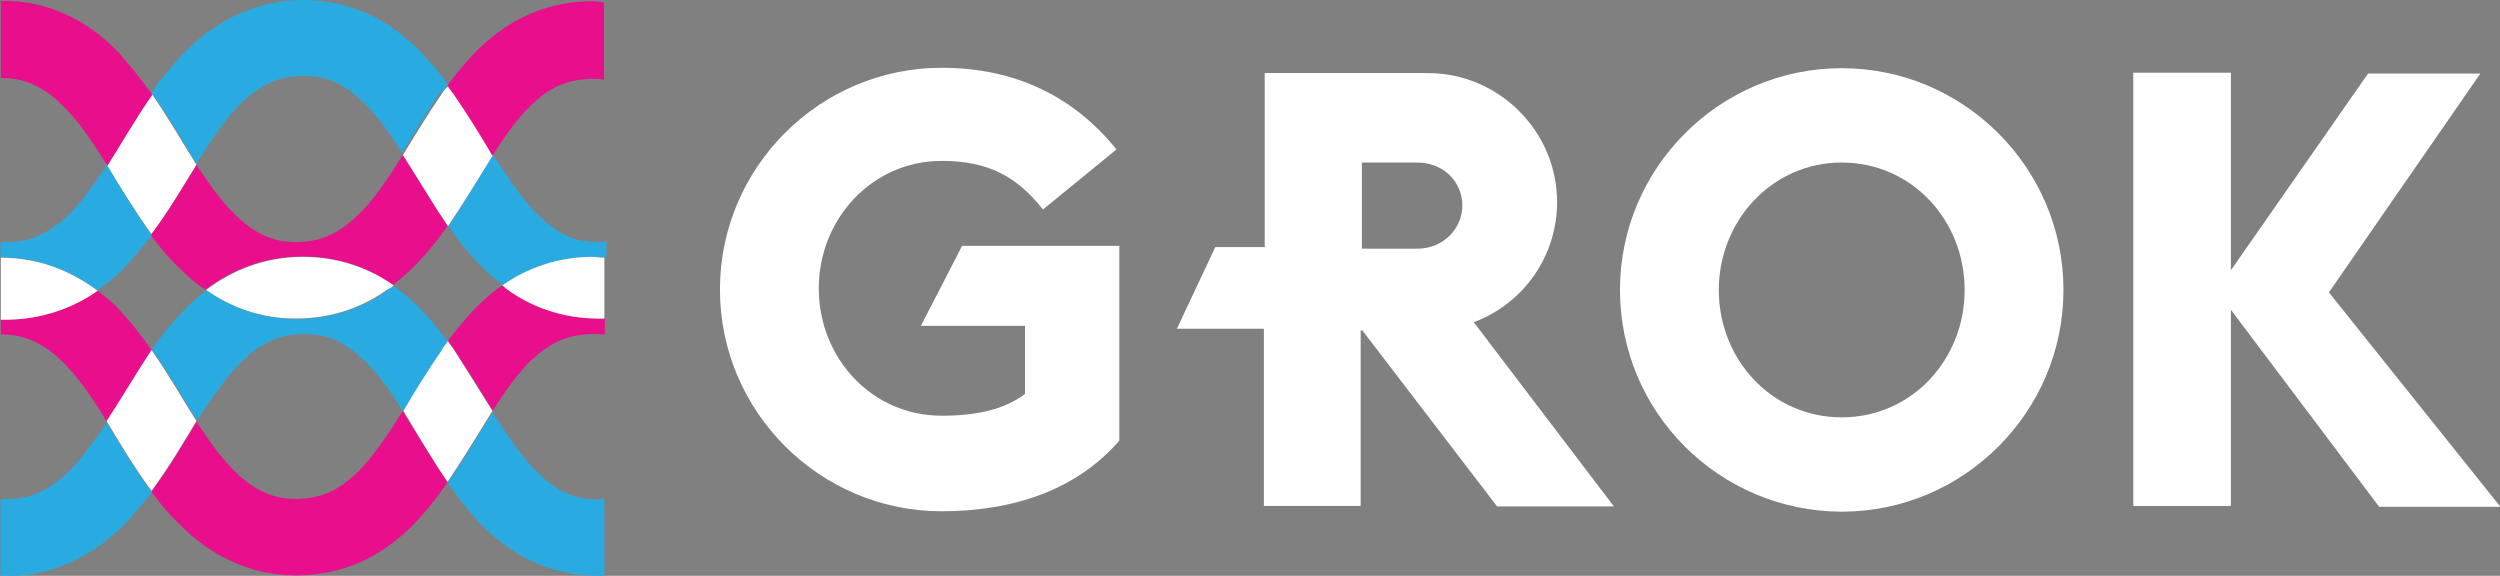 <?xml version="1.0" encoding="utf-8"?>
<!-- Generator: Adobe Illustrator 18.1.1, SVG Export Plug-In . SVG Version: 6.00 Build 0)  -->
<svg version="1.1" id="Layer_1" xmlns="http://www.w3.org/2000/svg" xmlns:xlink="http://www.w3.org/1999/xlink" x="0px" y="0px"
	 viewBox="-0.1 503.1 612.2 141" enable-background="new -0.1 503.1 612.2 141" xml:space="preserve">
<rect x="-0.1" y="503.1" width="612.2" height="141" fill="#808080" stroke="none"/>
<path fill="#FFFFFF" d="M230.5,628.3c-29.9,0-54.3-24.4-54.3-54.3c0-29.9,24.4-54.3,54.3-54.3c18.2,0,32.5,7.2,42.8,20l-18,14.7
	c-6.4-8.1-13.4-11.9-24.8-11.9c-17.1,0-30.1,14.3-30.1,31.2c0,17.1,13,31.2,30.1,31.2c8.6,0,15.2-1.5,20.4-5.3v-16.7h-25.5
	l10.1-19.6H274V611C263.7,622.9,248.3,628.3,230.5,628.3z"/>
<path fill="#FFFFFF" d="M396.6,574.1c0-29.9,24.4-54.3,54.3-54.3s54.3,24.4,54.3,54.3c0,29.9-24.4,54.3-54.3,54.3
	C420.8,628.3,396.6,604,396.6,574.1z M481,574.1c0-17.1-13-31.2-30.1-31.2s-30.1,14.3-30.1,31.2c0,17.1,13,31.2,30.1,31.2
	C468,605.3,481,591.2,481,574.1z"/>
<path fill="#FFFFFF" d="M522.3,627V520.9h23.9V627H522.3z"/>
<path fill="#FFFFFF" d="M542.7,574.3l37.1-53.2h27.5l-37.1,53.6l42,52.5h-29.7L542.7,574.3z"/>
<path fill="#FFFFFF" d="M360.8,582c12.3-4.6,20.4-16.3,20.4-29.4c0-17.4-14.3-31.6-31.6-31.6h-40v42.6h-12.1l-9.4,20h21.3V627h23.7
	V584h0.4l33,43.1h28.6L360.8,582z M347,564h-13.6v-21.1H347c6.4,0,11,4.8,11,10.5S353.3,564,347,564z"/>
<polygon fill="#2B2E7E" points="109.5,558.5 109.5,558.5 109.5,558.5 "/>
<path fill="#29ABE2" d="M146.6,562.4c-6.4,0-10.3-2.2-14.9-6.6c-3.7-3.5-7.2-9-11-14.7l0,0c-3.5,5.5-7,11.4-11,17.4l0,0l0,0
	c3.7,5.3,7.9,10.3,13.4,14.5c5.9-4.2,13.6-7,22.2-7c1.1,0,2,0,3.1,0.2v-4C147.5,562.4,147.1,562.4,146.6,562.4z"/>
<path fill="none" d="M37,560.5L37,560.5C37,560.5,37,560.7,37,560.5C37.2,560.7,37.2,560.5,37,560.5C37.2,560.5,37.2,560.5,37,560.5
	z"/>
<path fill="#FFFFFF" d="M37,560.5C37.2,560.5,37.2,560.5,37,560.5c4.2-5.7,7.5-11.4,10.8-16.7c0-0.2,0.2-0.2,0.2-0.4
	c-3.5-5.5-6.8-11.4-11-17.4c-4.2,5.9-7.7,12.1-11,17.4c0,0.2,0.2,0.4,0.4,0.7C29.5,549.3,33.1,555,37,560.5L37,560.5z"/>
<path fill="#29ABE2" d="M26.5,544.2c-0.2-0.2-0.2-0.4-0.4-0.7c-0.9,1.5-2,2.9-2.9,4.2c-3.3,4.8-6.6,8.6-10.1,11s-6.8,3.7-11.6,3.7
	c-0.4,0-1.1,0-1.5,0v3.7c9.4,0,17.4,3.3,23.7,8.1c2.2-1.5,4.2-3.1,5.9-4.8c2.6-2.6,5.1-5.7,7.5-8.6l-0.2-0.2
	C33.1,555,29.5,549.3,26.5,544.2z"/>
<path fill="#E90E8B" d="M98.5,541.1L98.5,541.1c-3.7,5.9-7.2,11.2-11,14.7c-4.6,4.4-8.6,6.4-14.9,6.6c-4.8,0-8.1-1.3-11.6-3.7
	c-3.3-2.4-6.8-6.2-10.1-11c-0.9-1.3-2-2.9-2.9-4.2c0,0.2-0.2,0.2-0.2,0.4c-3.3,5.3-6.6,11-10.8,16.5c0,0,0,0.2-0.2,0.2
	c2.2,3.1,4.6,5.9,7.5,8.6c1.8,1.8,3.7,3.5,5.9,4.8c6.4-4.8,14.3-8.1,23.7-8.1c8.6,0,16.3,2.6,22.2,7c5.5-4.2,9.7-9.2,13.4-14.5l0,0
	l0,0C105.6,552.6,102,546.4,98.5,541.1z"/>
<g>
	<path fill="#E90E8B" d="M28.2,578c-1.3-1.3-2.9-2.6-4.4-3.7c-5.9,4.2-13.6,7-22.2,7c-0.4,0-1.1,0-1.5,0v3.7c4.8,0,8.1,1.3,11.6,3.7
		c3.3,2.4,6.8,6.2,10.1,11c1.5,2.2,2.9,4.4,4.4,6.8c3.5-5.5,6.8-11.4,11-17.4C34.4,585.1,31.5,581.3,28.2,578z"/>
	<path fill="#E90E8B" d="M87.5,618.7c-4.6,4.4-8.6,6.4-14.9,6.6c-4.8,0-8.1-1.3-11.6-3.7c-3.3-2.4-6.8-6.2-10.1-11
		c-0.9-1.3-2-2.9-2.9-4.2c-3.3,5.5-6.8,11.4-11,17.1c2.2,3.1,4.6,5.9,7.5,8.6c6.6,6.6,16.3,11.9,27.7,11.9c0,0,0.2,0,0.4,0
		c8.8,0,16.5-2.9,22.4-7.2c6.2-4.4,10.5-9.9,14.5-15.6l0,0c-4-5.9-7.7-12.1-11-17.4C94.8,609.7,91.3,614.9,87.5,618.7z"/>
	<path fill="#E90E8B" d="M144.9,584.9c1.1,0,2.2,0,3.1,0.2v-4c-0.4,0-0.9,0-1.3,0h-0.2c-8.8,0-16.5-2.9-22.4-7.2
		c-0.4-0.2-0.9-0.7-1.1-0.9c-0.2,0-0.2,0.2-0.4,0.2c-5.3,3.7-9.4,8.6-13,13.4c0.4,0.7,1.1,1.3,1.5,2.2c3.5,5.1,6.6,10.1,9.4,14.9
		c3.1-4.8,6.2-9.2,9.4-12.3C134.5,587.1,138.5,585.1,144.9,584.9z"/>
	<path fill="#29ABE2" d="M23.2,610.6c-3.3,4.8-6.6,8.6-10.1,11s-6.8,3.7-11.6,3.7c-0.4,0-1.1,0-1.5,0v18.9c0.4,0,1.1,0,1.5,0
		c11.6,0,21.3-5.3,28.1-11.9c2.6-2.6,5.1-5.7,7.5-8.6c-4.2-5.7-7.7-11.6-11-17.1C25.2,607.7,24.3,609.2,23.2,610.6z"/>
	<path fill="#29ABE2" d="M109.5,621.3c4,5.7,8.3,11.2,14.5,15.6c5.9,4.4,13.8,7.2,22.4,7.2h0.2c0.4,0,0.9,0,1.3,0v-18.9
		c-0.4,0-0.9,0.2-1.5,0.2c-6.4,0-10.3-2.2-14.9-6.6c-3.7-3.5-7.2-9-11-14.7C117.2,609.2,113.7,615.4,109.5,621.3
		C109.5,621.1,109.5,621.3,109.5,621.3z"/>
	<path fill="#29ABE2" d="M52.6,599.6c3.3-4.8,6.6-8.6,10.1-11c3.5-2.4,6.8-3.7,11.6-3.7c6.4,0,10.3,2.2,14.9,6.6
		c3.3,3.1,6.4,7.5,9.4,12.3c3.1-4.8,6.2-9.9,9.4-14.9c0.4-0.7,1.1-1.3,1.5-2.2c-3.5-4.8-7.7-9.7-13-13.4c-0.2,0-0.2-0.2-0.4-0.2
		c-0.4,0.2-0.7,0.7-1.1,0.9c-5.9,4.4-13.8,7.2-22.4,7.2c0,0-0.2,0-0.4,0c-8.6,0-15.8-2.9-21.7-7c-1.5,1.1-3.1,2.4-4.4,3.7
		c-3.3,3.3-6.4,7-9,10.8c4.2,5.9,7.7,12.1,11,17.4C49.5,604,51.1,601.5,52.6,599.6z"/>
</g>
<g>
	<path fill="#E90E8B" d="M28.2,515.2c-6.8-6.8-16.3-12.1-28.1-11.9v18.9c4.8,0,8.1,1.3,11.6,3.7c3.3,2.4,6.8,6.2,10.1,11
		c1.5,2.2,2.9,4.4,4.4,6.8c3.5-5.5,6.8-11.4,11-17.4C34.4,522.5,31.5,518.7,28.2,515.2z"/>
</g>
<g>
	<path fill="#FFFFFF" d="M23.8,574.3c-6.4-4.8-14.3-8.1-23.7-8.1v15.2c0.4,0,1.1,0,1.5,0C10.2,581.3,17.9,578.5,23.8,574.3z"/>
	<path fill="#FFFFFF" d="M122.9,573c0.4,0.2,0.7,0.7,1.1,0.9c5.9,4.4,13.8,7.2,22.4,7.2h0.2c0.4,0,0.9,0,1.3,0v-14.9
		c-1.1,0-2-0.2-3.1-0.2C136.5,566,128.8,568.8,122.9,573z"/>
</g>
<path fill="#FFFFFF" d="M96.3,573c-5.9-4.2-13.6-7-22.2-7c-9.4,0-17.4,3.3-23.7,8.1c5.9,4.2,13.4,7,21.7,7c0,0,0.2,0,0.4,0
	c8.8,0,16.5-2.9,22.4-7.2C95.4,573.7,95.9,573.4,96.3,573z"/>
<g>
	<path fill="#FFFFFF" d="M26,606.2c3.3,5.5,6.8,11.4,11,17.1c4.2-5.7,7.7-11.6,11-17.1c-3.5-5.5-6.8-11.4-11-17.4
		C33.1,594.7,29.5,600.9,26,606.2z"/>
	<path fill="#FFFFFF" d="M109.5,621.1c4-5.9,7.7-12.1,11-17.4c-3.1-4.8-6.2-9.9-9.4-14.9c-0.4-0.7-1.1-1.3-1.5-2.2
		c-0.4,0.7-1.1,1.3-1.5,2.2c-3.5,5.1-6.6,10.1-9.4,14.9C102,609.2,105.6,615.4,109.5,621.1z"/>
</g>
<path fill="none" d="M109.5,524c0.2,0.2,0.2,0.2,0.4,0.4C109.7,524.4,109.7,524.2,109.5,524c-0.2,0-0.2,0.2-0.4,0.4
	C109.3,524.4,109.5,524.2,109.5,524z"/>
<path fill="#FFFFFF" d="M109.9,524.7c-0.2-0.2-0.2-0.4-0.4-0.4c0,0.2-0.2,0.2-0.4,0.4c-0.4,0.4-0.9,1.1-1.1,1.5
	c-3.3,4.8-6.4,9.9-9.2,14.5c0,0.2-0.2,0.2-0.2,0.4c3.5,5.5,7,11.4,11,17.4c4-5.9,7.7-12.1,11-17.4c0,0,0,0,0-0.2
	c-2.9-4.8-5.9-9.9-9.4-14.9C110.8,525.5,110.4,525.1,109.9,524.7z"/>
<path fill="#E90E8B" d="M144.9,503.4c-8.8,0-16.5,2.9-22.4,7.2c-5.3,3.7-9.4,8.6-13,13.4c0.2,0.2,0.2,0.4,0.4,0.7
	c0.4,0.4,0.7,1.1,1.1,1.5c3.5,5.1,6.6,10.1,9.4,14.9c0,0,0,0,0,0.2c3.1-4.8,6.2-9.2,9.4-12.3c4.6-4.4,8.6-6.4,14.9-6.6
	c1.1,0,2.2,0,3.1,0.2v-18.9C147.1,503.6,146,503.4,144.9,503.4z"/>
<path fill="#29ABE2" d="M109.1,524.4c0.2-0.2,0.2-0.4,0.4-0.7c-3.5-4.8-7.7-9.7-13-13.4c-5.9-4.4-13.8-7.2-22.4-7.2
	c-11.6,0-21.3,5.3-28.1,11.9c-3.3,3.3-6.4,7-9,10.8c4.2,5.9,7.7,12.1,11,17.4c1.5-2.4,2.9-4.6,4.4-6.8c3.3-4.8,6.6-8.6,10.1-11
	s6.8-3.7,11.6-3.7c6.4,0,10.3,2.2,14.9,6.6c3.3,3.1,6.4,7.5,9.4,12.3c0-0.2,0.2-0.2,0.2-0.4c2.9-4.6,5.9-9.7,9.2-14.5
	C108.4,525.5,108.8,525.1,109.1,524.4z"/>
</svg>
